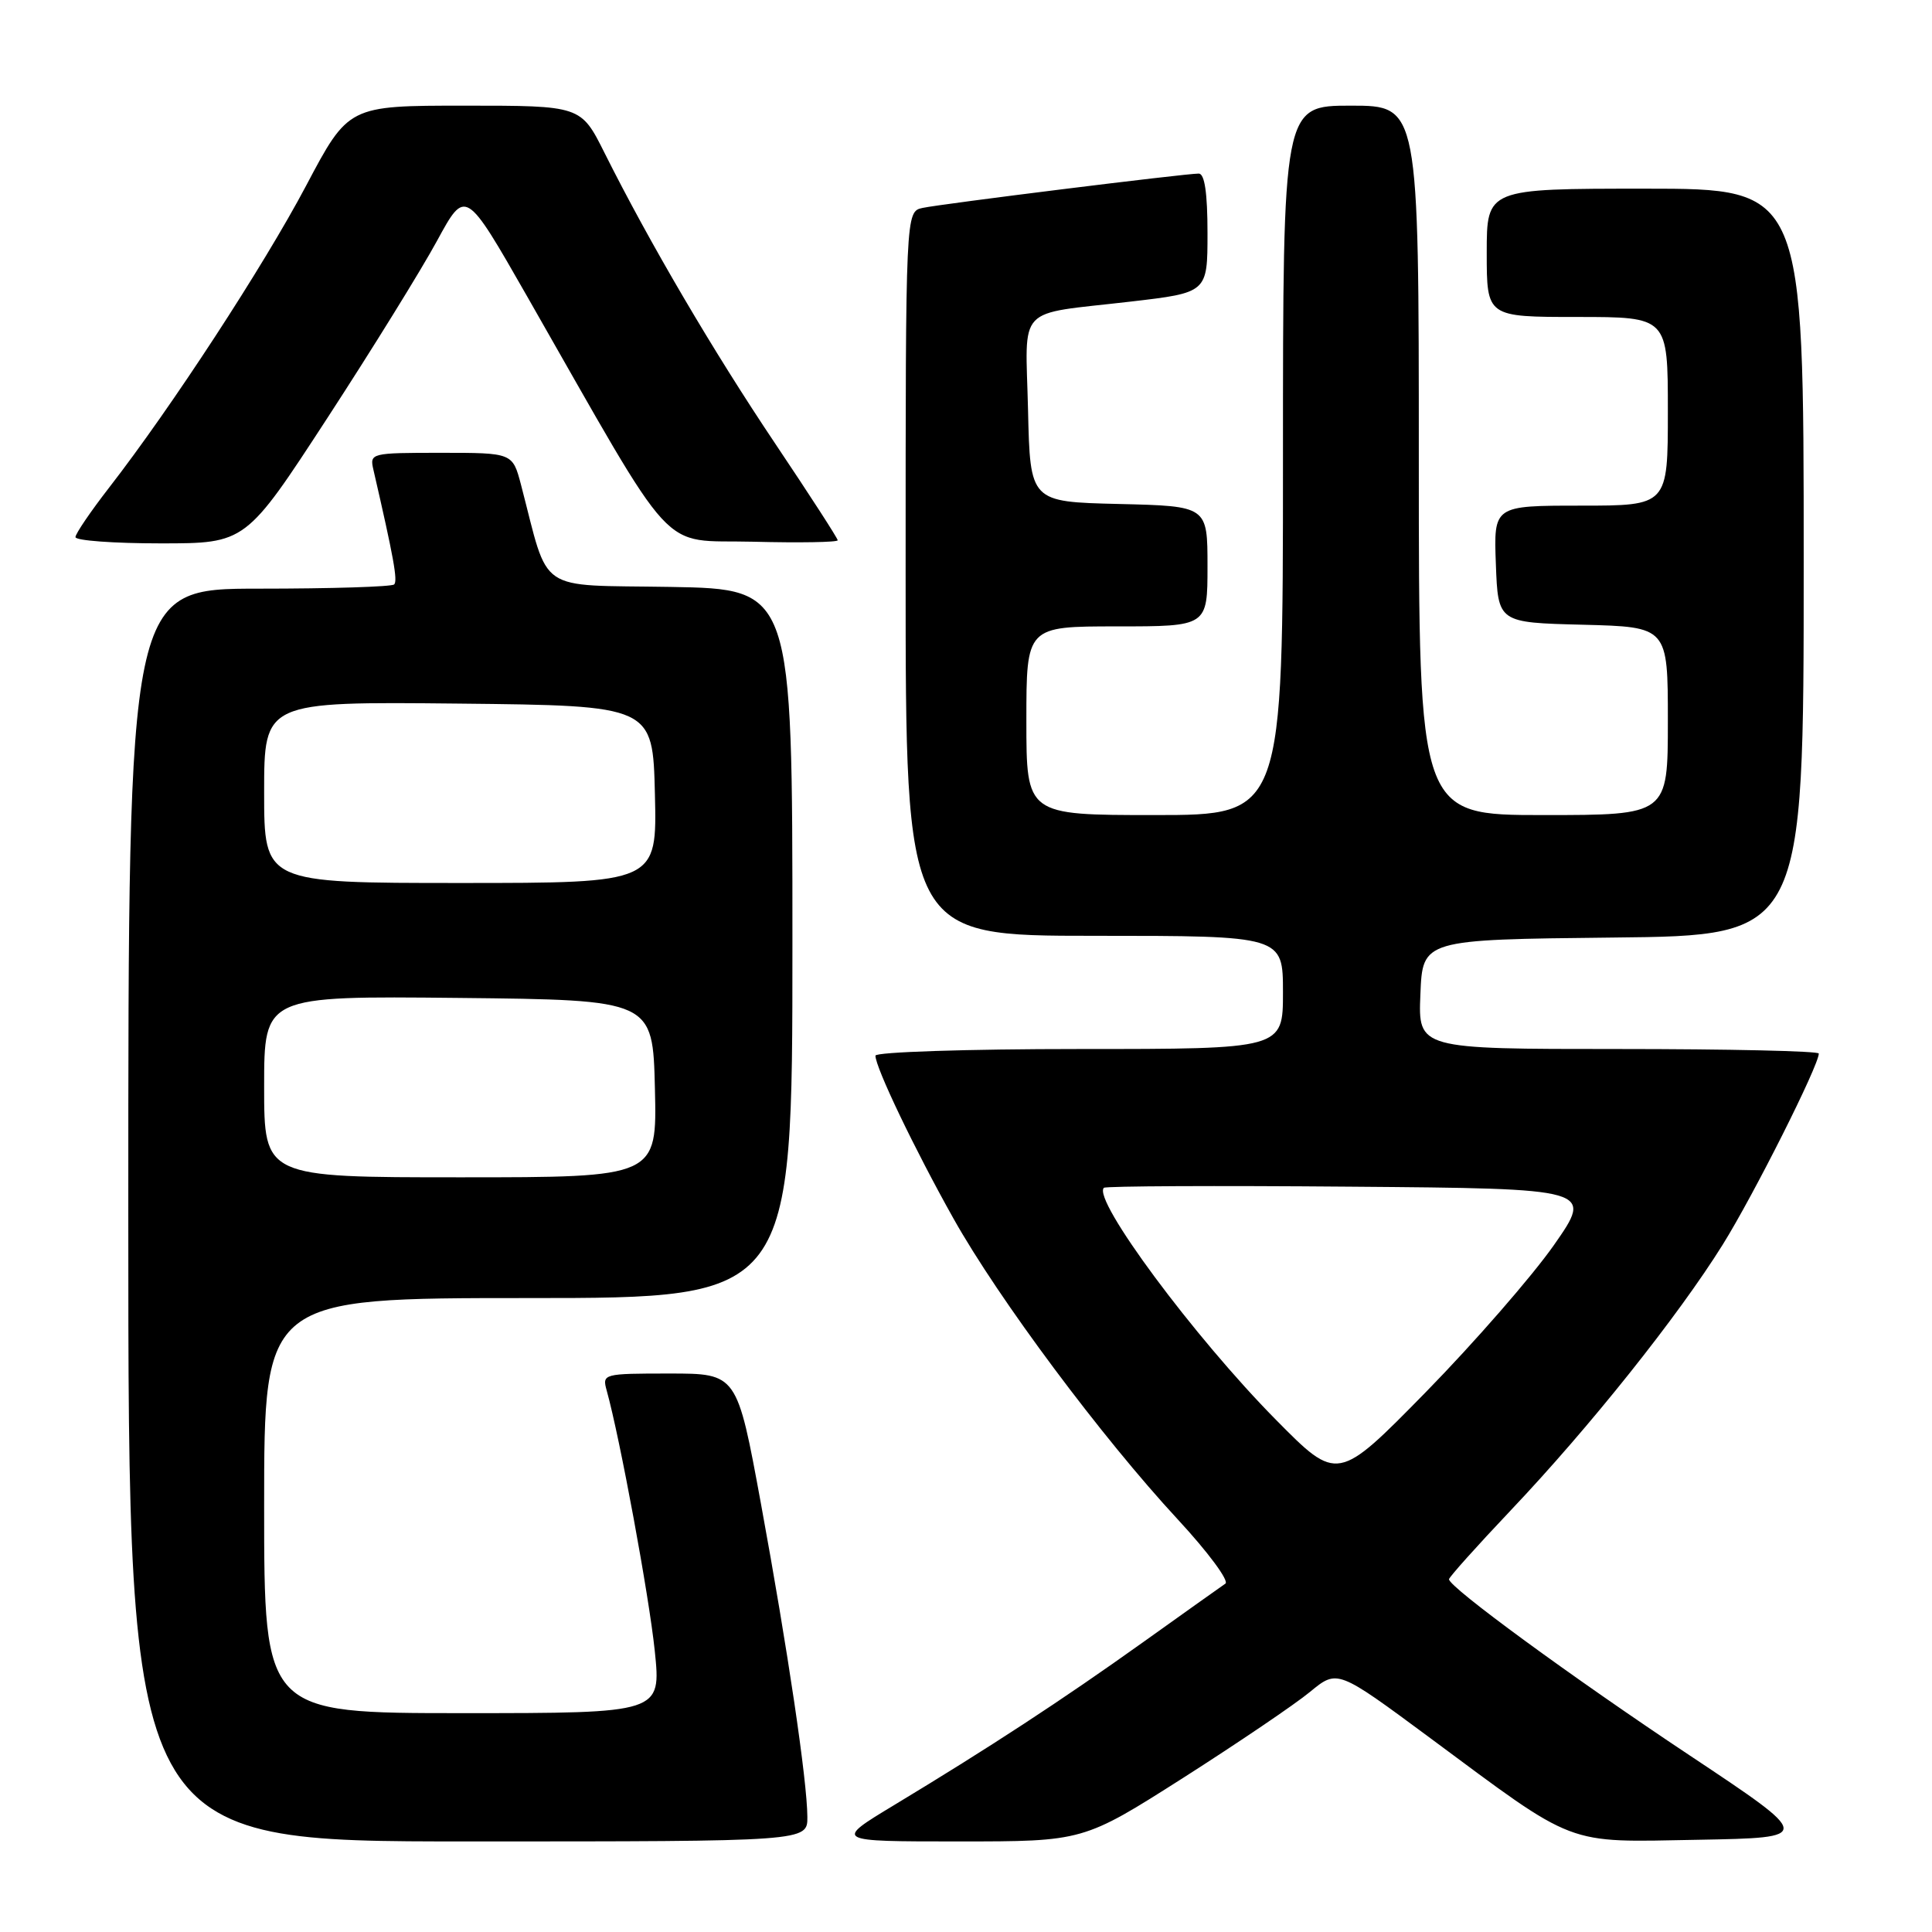 <?xml version="1.0" encoding="UTF-8" standalone="no"?>
<!DOCTYPE svg PUBLIC "-//W3C//DTD SVG 1.1//EN" "http://www.w3.org/Graphics/SVG/1.1/DTD/svg11.dtd" >
<svg xmlns="http://www.w3.org/2000/svg" xmlns:xlink="http://www.w3.org/1999/xlink" version="1.1" viewBox="0 0 256 256">
 <g >
 <path fill="currentColor"
d=" M 106.98 240.75 C 106.95 235.91 104.40 218.71 100.83 199.25 C 97.66 182.00 97.66 182.00 88.72 182.00 C 79.92 182.00 79.78 182.04 80.39 184.25 C 82.15 190.57 86.01 211.50 86.76 218.75 C 87.61 227.00 87.61 227.00 61.31 227.00 C 35.00 227.00 35.00 227.00 35.00 199.50 C 35.00 172.00 35.00 172.00 70.00 172.00 C 105.00 172.00 105.00 172.00 105.00 125.02 C 105.00 78.05 105.00 78.05 88.85 77.77 C 70.86 77.47 72.85 78.83 69.04 64.25 C 67.92 60.00 67.92 60.00 58.44 60.00 C 49.12 60.00 48.97 60.04 49.48 62.25 C 52.16 73.87 52.72 76.95 52.23 77.44 C 51.92 77.75 43.87 78.00 34.33 78.00 C 17.00 78.00 17.00 78.00 17.00 161.00 C 17.00 244.00 17.00 244.00 62.00 244.00 C 107.00 244.00 107.00 244.00 106.98 240.75 Z  M 156.77 235.58 C 164.04 230.94 171.62 225.81 173.60 224.17 C 177.21 221.20 177.21 221.20 189.36 230.19 C 209.13 244.84 207.19 244.10 225.03 243.78 C 240.28 243.50 240.28 243.50 223.89 232.60 C 208.25 222.20 192.00 210.31 192.00 209.26 C 192.00 208.99 195.68 204.88 200.18 200.13 C 210.63 189.11 222.35 174.41 228.27 164.92 C 232.38 158.33 241.00 141.18 241.00 139.60 C 241.00 139.27 229.06 139.00 214.46 139.00 C 187.91 139.00 187.91 139.00 188.21 131.75 C 188.50 124.50 188.50 124.50 213.75 124.23 C 239.00 123.97 239.00 123.97 239.00 74.48 C 239.00 25.00 239.00 25.00 218.00 25.00 C 197.00 25.00 197.00 25.00 197.00 33.50 C 197.00 42.00 197.00 42.00 209.00 42.00 C 221.00 42.00 221.00 42.00 221.00 54.50 C 221.00 67.00 221.00 67.00 209.46 67.00 C 197.92 67.00 197.92 67.00 198.21 74.75 C 198.50 82.50 198.50 82.50 209.75 82.78 C 221.00 83.07 221.00 83.07 221.00 95.53 C 221.00 108.00 221.00 108.00 204.50 108.00 C 188.00 108.00 188.00 108.00 188.00 61.00 C 188.00 14.00 188.00 14.00 179.00 14.00 C 170.00 14.00 170.00 14.00 170.00 61.00 C 170.00 108.00 170.00 108.00 153.00 108.00 C 136.00 108.00 136.00 108.00 136.00 95.50 C 136.00 83.00 136.00 83.00 148.00 83.00 C 160.00 83.00 160.00 83.00 160.00 75.03 C 160.00 67.06 160.00 67.06 148.25 66.78 C 136.50 66.50 136.50 66.50 136.22 54.33 C 135.89 40.21 134.44 41.75 149.75 39.97 C 160.00 38.78 160.00 38.78 160.00 30.89 C 160.00 25.56 159.62 23.00 158.84 23.00 C 157.01 23.00 124.76 27.01 122.25 27.55 C 120.00 28.04 120.00 28.04 120.00 76.02 C 120.00 124.00 120.00 124.00 145.00 124.00 C 170.00 124.00 170.00 124.00 170.00 131.50 C 170.00 139.00 170.00 139.00 143.00 139.00 C 128.14 139.00 116.00 139.40 116.00 139.88 C 116.00 141.44 121.18 152.26 126.34 161.46 C 132.32 172.12 145.98 190.45 156.07 201.34 C 160.06 205.65 162.90 209.48 162.37 209.84 C 161.84 210.20 156.92 213.70 151.45 217.61 C 140.71 225.28 131.12 231.55 118.50 239.17 C 110.50 244.00 110.50 244.00 127.02 244.00 C 143.54 244.00 143.54 244.00 156.77 235.58 Z  M 43.37 55.40 C 49.31 46.28 55.86 35.69 57.92 31.89 C 61.68 24.98 61.68 24.98 69.83 39.24 C 90.06 74.65 87.13 71.46 99.78 71.78 C 105.95 71.94 111.00 71.85 111.00 71.59 C 111.00 71.33 107.28 65.58 102.74 58.81 C 94.51 46.55 86.05 32.15 80.10 20.25 C 76.97 14.00 76.97 14.00 61.57 14.00 C 46.17 14.00 46.17 14.00 40.56 24.61 C 34.90 35.30 22.71 53.98 14.46 64.61 C 12.01 67.77 10.00 70.72 10.00 71.17 C 10.00 71.63 15.08 72.00 21.28 72.00 C 32.56 72.00 32.56 72.00 43.37 55.40 Z  M 35.00 143.98 C 35.00 131.97 35.00 131.97 60.75 132.23 C 86.50 132.50 86.50 132.50 86.78 144.25 C 87.06 156.00 87.06 156.00 61.03 156.00 C 35.00 156.00 35.00 156.00 35.00 143.98 Z  M 35.00 104.98 C 35.00 92.97 35.00 92.97 60.75 93.23 C 86.50 93.50 86.50 93.50 86.78 105.25 C 87.06 117.00 87.06 117.00 61.03 117.00 C 35.00 117.00 35.00 117.00 35.00 104.98 Z  M 169.05 188.11 C 158.23 177.16 144.72 158.94 146.27 157.39 C 146.51 157.16 161.19 157.09 178.91 157.24 C 211.13 157.50 211.13 157.50 205.89 165.00 C 203.00 169.12 195.37 177.88 188.94 184.45 C 177.23 196.39 177.23 196.39 169.05 188.11 Z "/>
</g>
</svg>